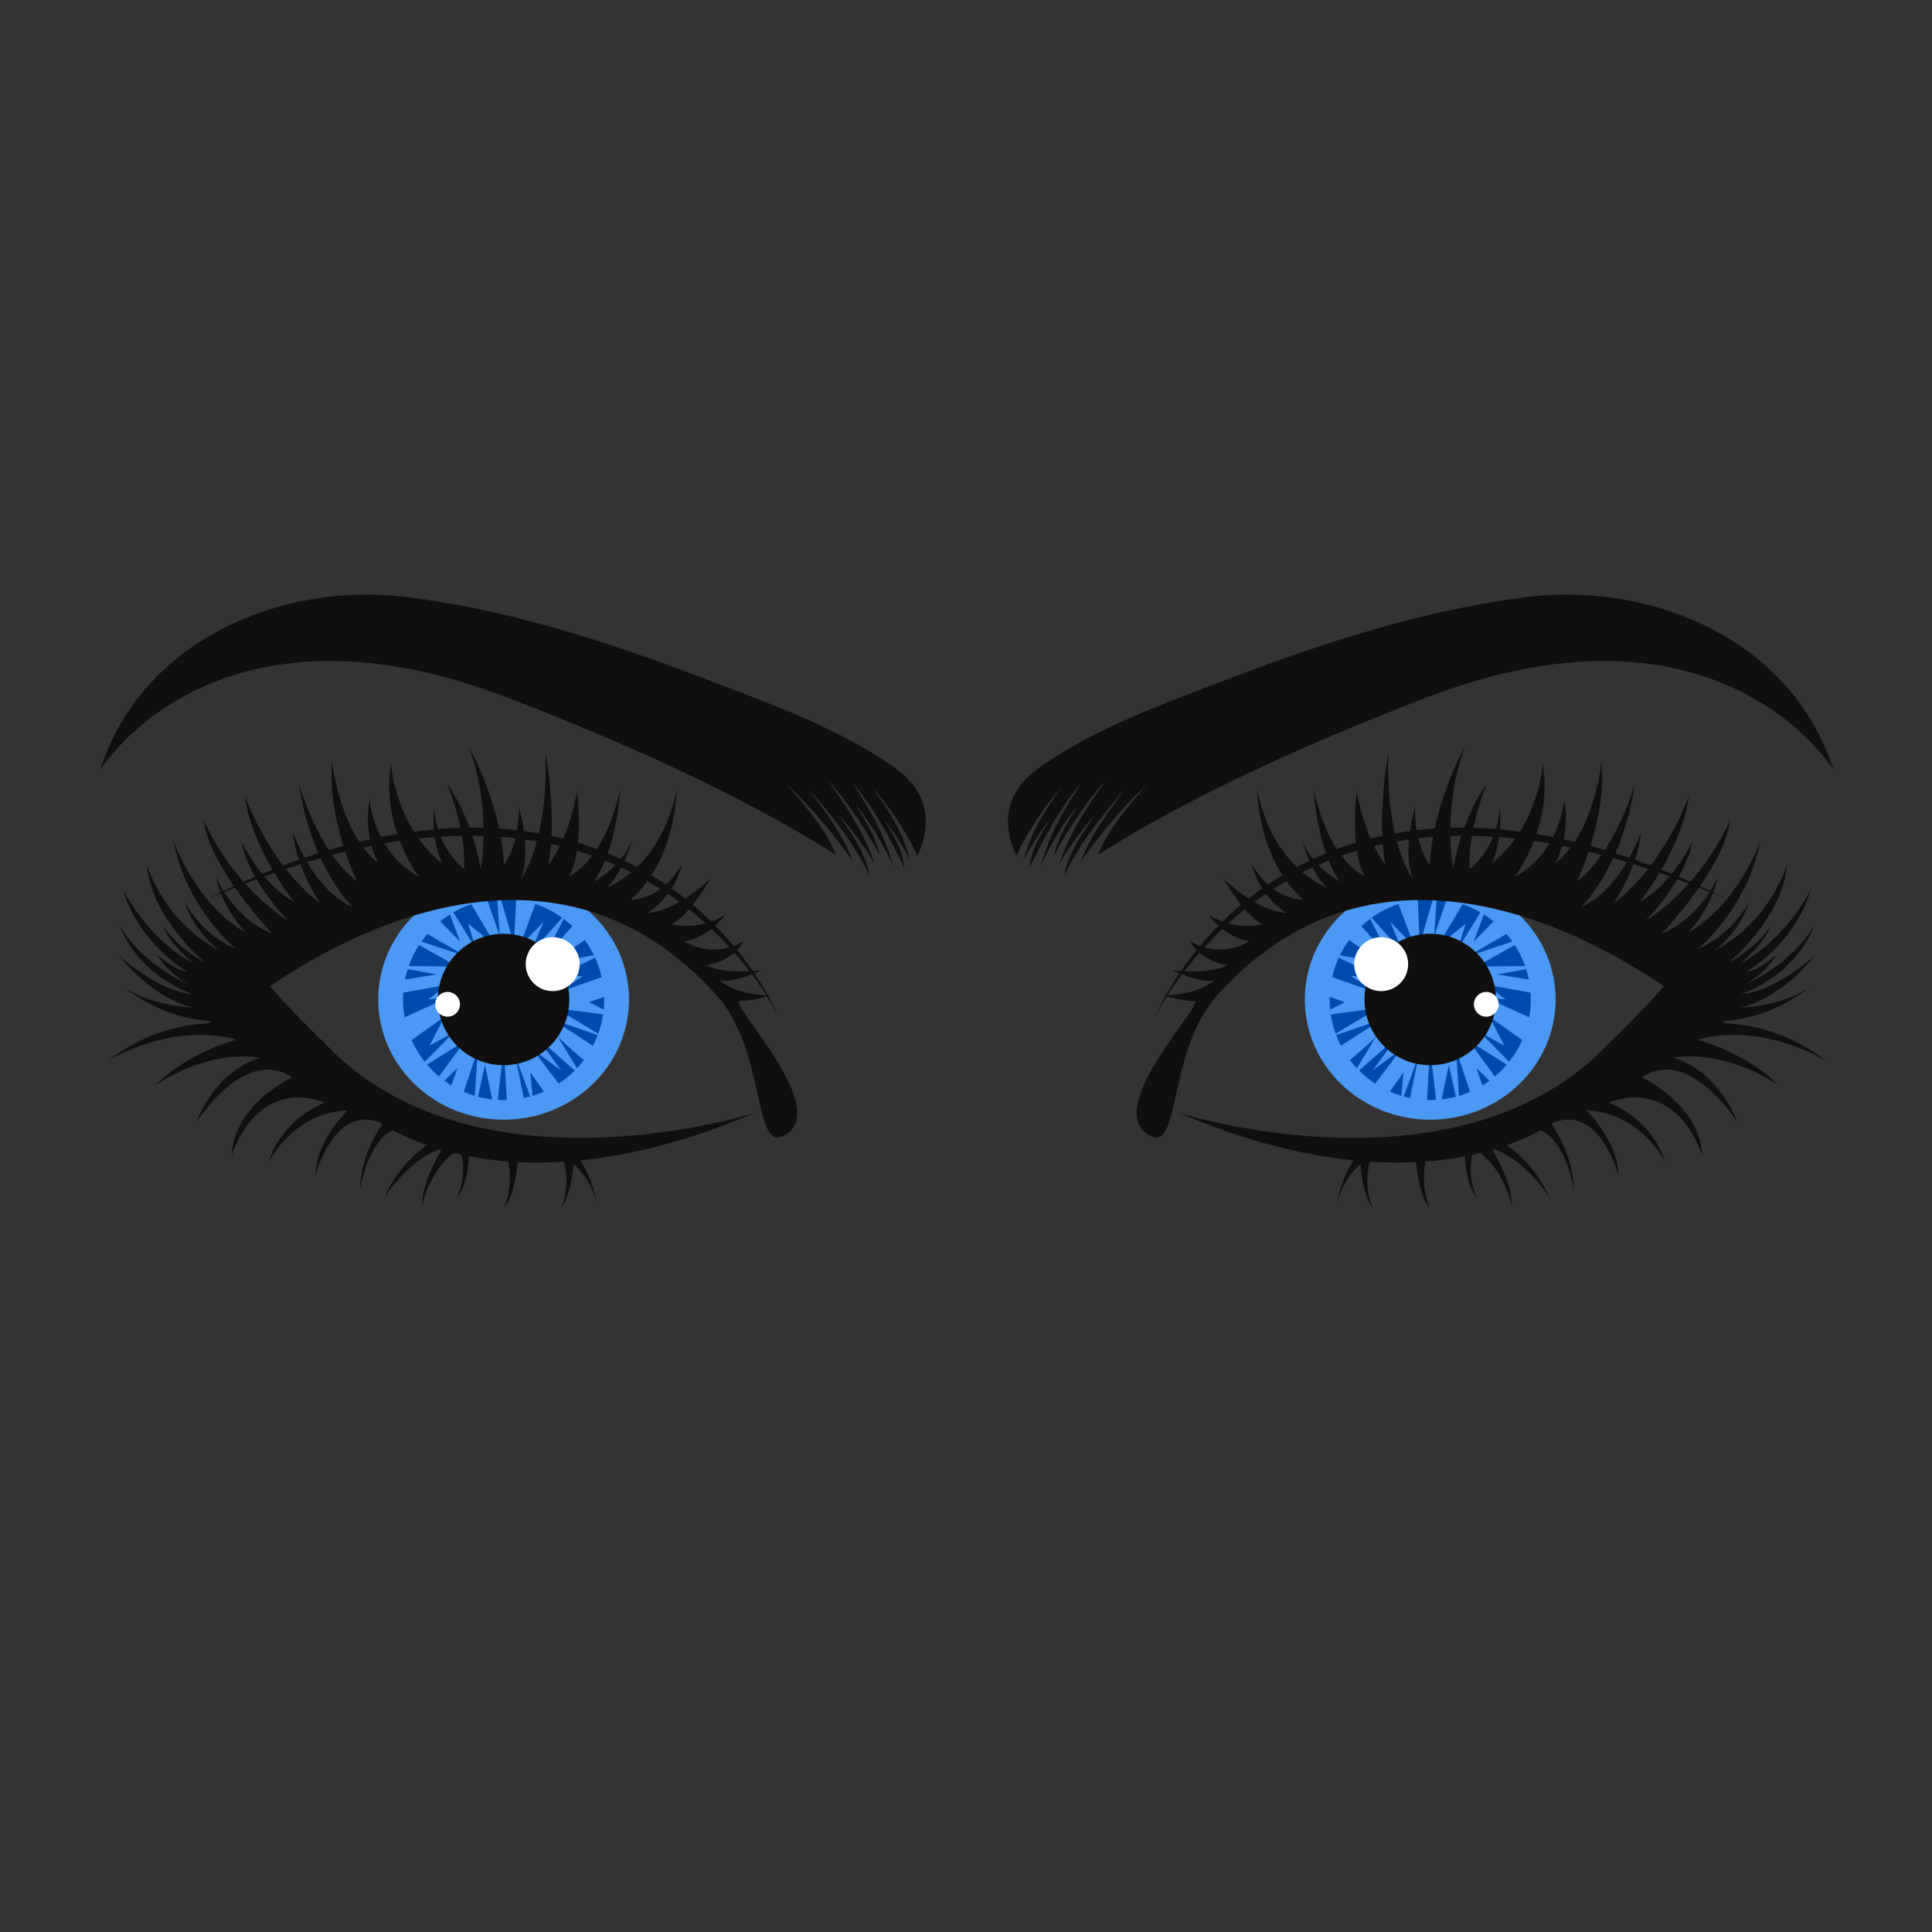<svg xmlns="http://www.w3.org/2000/svg" xmlns:xlink="http://www.w3.org/1999/xlink" width="500" zoomAndPan="magnify" viewBox="0 0 375 375" height="500" preserveAspectRatio="xMidYMid meet" version="1.0"><rect x="0" y="0" width="375" height="375" fill="#333333" stroke="none"/><defs><clipPath id="06c1ea3a20"><path d="M 19.426 115 L 179.926 115 L 179.926 170 L 19.426 170 Z M 19.426 115 " clip-rule="nonzero"/></clipPath><clipPath id="4d76084bc7"><path d="M 21 190 L 147 190 L 147 234.52 L 21 234.52 Z M 21 190 " clip-rule="nonzero"/></clipPath><clipPath id="03dcfb544f"><path d="M 195.621 115 L 355.934 115 L 355.934 170 L 195.621 170 Z M 195.621 115 " clip-rule="nonzero"/></clipPath><clipPath id="5a64b3771a"><path d="M 228 190 L 355 190 L 355 234.52 L 228 234.52 Z M 228 190 " clip-rule="nonzero"/></clipPath></defs><path fill="#4b99f5" d="M 122.094 194 C 122.094 206.887 111.195 217.332 97.754 217.332 C 84.309 217.332 73.414 206.887 73.414 194 C 73.414 181.113 84.309 170.664 97.754 170.664 C 111.195 170.664 122.094 181.113 122.094 194 " fill-opacity="1" fill-rule="nonzero"/><path fill="#004aad" d="M 79.137 188.109 C 78.926 188.77 78.754 189.441 78.617 190.125 L 84.758 189.133 Z M 82.891 206.645 C 83.594 207.473 84.363 208.238 85.195 208.941 C 87.605 205.645 90.195 202.137 90.27 202.035 C 90.168 202.098 86.012 204.652 82.891 206.645 Z M 83.117 194 L 86.871 191.125 L 78.273 192.672 C 78.246 193.109 78.227 193.551 78.227 194 C 78.227 195.18 78.332 196.336 78.535 197.457 L 87.34 193.473 Z M 83.352 202.969 L 86.285 197.34 L 79.887 201.871 C 80.559 203.391 81.418 204.809 82.441 206.094 C 84.875 203.645 87.945 200.488 88.043 200.391 Z M 81.344 183.426 C 80.523 184.699 79.844 186.07 79.332 187.523 L 88.781 187.609 Z M 86.258 209.77 C 86.695 210.09 87.145 210.395 87.609 210.676 L 88.781 207.309 C 88.781 207.309 87.652 208.414 86.258 209.77 Z M 87.32 177.5 C 86.672 177.91 86.051 178.359 85.457 178.84 L 89.332 182.801 Z M 82.957 181.27 C 82.551 181.746 82.164 182.238 81.801 182.75 L 90.387 185.613 Z M 90.02 211.926 C 90.715 212.227 91.43 212.488 92.16 212.707 C 92.391 208.836 92.734 203.789 92.734 203.789 Z M 94.141 206.719 C 94.141 206.719 93.398 209.945 92.781 212.883 C 93.676 213.117 94.598 213.293 95.539 213.398 Z M 96.367 183.738 L 91.473 175.512 C 90.258 175.922 89.094 176.453 88 177.086 L 92.383 184.207 L 90.859 179.281 Z M 96.492 174.516 C 95.852 174.555 95.219 174.625 94.598 174.73 L 97.016 181.746 Z M 97.754 204.961 C 97.578 204.727 97.012 209.898 96.625 213.488 C 96.996 213.512 97.375 213.523 97.754 213.523 C 97.957 213.523 98.16 213.52 98.363 213.512 C 98.207 210.336 97.93 205.207 97.754 204.961 Z M 97.754 174.473 C 97.57 174.473 97.391 174.477 97.211 174.484 L 99.77 183.27 L 100.172 174.625 C 99.379 174.527 98.57 174.473 97.754 174.473 Z M 100.004 204.953 L 101.672 213.129 C 102.094 213.039 102.508 212.941 102.918 212.828 Z M 102.938 208.129 L 103.359 212.703 C 104.117 212.473 104.855 212.203 105.574 211.887 Z M 109.121 178.137 C 107.543 177 105.793 176.098 103.914 175.469 L 100.824 183.738 L 105.516 178.93 L 102.938 185.027 Z M 109.422 178.355 L 105.398 186.203 L 111.102 179.762 C 110.566 179.262 110.008 178.793 109.422 178.355 Z M 104.227 201.328 L 108.918 207.777 L 103.402 203.672 L 108.43 210.336 C 109.559 209.598 110.609 208.738 111.562 207.785 Z M 108.332 201.332 L 111.98 207.352 C 112.465 206.844 112.914 206.305 113.336 205.746 C 111.652 204.426 108.457 201.453 108.332 201.332 Z M 113.5 182.469 C 111.148 184.215 106.102 187.141 106.102 187.141 L 115.281 185.402 C 114.773 184.371 114.176 183.387 113.5 182.469 Z M 107.273 197.926 L 115.09 202.973 C 115.438 202.301 115.75 201.609 116.016 200.898 Z M 116.789 189.656 C 116.492 188.34 116.055 187.074 115.508 185.875 L 107.977 189.484 L 113.137 189.484 L 107.977 192.766 Z M 107.863 195.699 L 116.113 200.633 C 116.551 199.434 116.871 198.18 117.062 196.883 Z M 117.27 193.48 L 114.309 194.527 L 117.18 195.961 C 117.242 195.316 117.277 194.66 117.277 194 C 117.277 193.824 117.273 193.652 117.27 193.48 " fill-opacity="1" fill-rule="nonzero"/><path fill="#100f0d" d="M 152.324 220.355 C 146.008 223.98 148.961 204.098 138.992 193.07 C 99.121 148.969 43.539 198.105 43.539 198.105 C 43.539 198.105 34.18 199.414 24.109 191.66 C 24.109 191.66 29.047 195.211 37.602 195.586 C 37.602 195.586 30.051 194.277 23.102 185.418 C 23.102 185.418 30.551 192.469 37.5 192.969 C 37.5 192.969 27.23 189.914 23.102 179.445 C 23.102 179.445 26.625 186.492 36.762 191.191 C 36.762 191.191 33.137 189.379 30.383 185.215 C 30.383 185.215 34.145 188.508 36.293 188.574 C 36.293 188.574 26.961 183.203 23.875 172.664 C 23.875 172.664 28.504 182.195 37.77 187.164 C 37.77 187.164 32.867 183.27 31.66 179.711 C 31.66 179.711 34.008 183.672 39.781 186.828 C 39.781 186.828 29.312 178.168 28.504 167.898 C 28.504 167.898 31.793 178.973 42.668 184.547 C 42.668 184.547 37.703 181.055 35.82 175.016 C 35.82 175.016 39.043 181.391 45.824 184.211 C 45.824 184.211 36.156 176.355 33.672 163.199 C 33.672 163.199 37.77 175.281 47.637 180.988 C 47.637 180.988 42.938 175.953 41.93 170.18 C 41.93 170.18 44.949 177.969 52.871 181.258 C 52.871 181.258 40.723 168.637 39.516 159.105 C 39.516 159.105 44.281 171.055 55.961 178.773 C 55.961 178.773 48.039 170.652 46.898 163.336 C 46.898 163.336 50.59 171.457 57.035 175.016 C 57.035 175.016 48.777 164.609 47.57 154.539 C 47.57 154.539 52.199 167.898 62.203 175.348 C 62.203 175.348 57.504 168.77 56.832 161.453 C 56.832 161.453 60.457 172.531 68.512 176.086 C 68.512 176.086 60.457 168.57 58.039 152.191 C 58.039 152.191 61.73 165.438 69.316 171.098 C 69.316 171.098 63.477 159.375 64.484 147.762 C 64.484 147.762 65.828 161.59 73.48 167.562 C 73.48 167.562 70.457 162.598 71.734 155.145 C 71.734 155.145 72.473 165.414 81.332 170.18 C 81.332 170.18 73.883 160.516 75.895 148.297 C 75.895 148.297 76.691 160.383 85.832 167.629 C 85.832 167.629 83.516 162.965 84.32 156.621 C 84.32 156.621 84.02 163.367 90.059 168.703 C 90.059 168.703 90.855 162.766 86.832 152.191 C 86.832 152.191 91.57 158.535 93.281 168.602 C 93.281 168.602 95.598 157.832 91.066 145.043 C 91.066 145.043 97.309 156.117 97.812 167.898 C 97.812 167.898 100.73 164.477 100.73 156.723 C 100.73 156.723 103.148 164.477 101.234 170.418 C 101.234 170.418 106.473 163.57 105.867 146.051 C 105.867 146.051 108.184 158.234 106.473 167.797 C 106.473 167.797 110.195 163.57 112.008 153.602 C 112.008 153.602 113.441 164.727 110.5 170.012 C 110.5 170.012 117.145 167.598 120.367 153.297 C 120.367 153.297 119.863 164.23 115.332 171.098 C 115.332 171.098 120.566 168.301 122.781 162.965 C 122.781 162.965 120.566 170.215 117.648 172.328 C 117.648 172.328 128.121 168.805 131.34 153.398 C 131.34 153.398 131.242 166.891 122.379 174.645 C 122.379 174.645 128.422 174.848 132.348 167.695 C 132.348 167.695 131.34 173.539 125.703 177.164 C 125.703 177.164 130.637 177.363 137.887 170.516 C 137.887 170.516 133.859 177.766 130.336 179.379 C 130.336 179.379 135.367 180.887 140.805 177.562 C 140.805 177.562 137.641 181.965 132.852 182.699 C 132.852 182.699 138.086 186.324 144.328 182.699 C 144.328 182.699 142.719 186.426 137.082 187.332 C 137.082 187.332 139.801 189.145 147.754 188.34 C 147.754 188.34 142.316 190.957 139.598 190.25 C 139.598 190.25 142.922 193.273 149.668 193.172 C 149.668 193.172 146.344 194.277 143.625 194.277 C 140.906 194.277 161.625 215.02 152.324 220.355 " fill-opacity="1" fill-rule="nonzero"/><path fill="#100f0d" d="M 151.078 197.27 C 151.078 197.27 150.867 196.82 150.418 196.008 C 149.977 195.191 149.281 194.023 148.348 192.566 C 147.41 191.117 146.207 189.395 144.711 187.512 C 143.211 185.637 141.426 183.594 139.34 181.508 C 138.297 180.465 137.176 179.41 135.973 178.375 C 135.379 177.848 134.754 177.34 134.125 176.812 C 133.48 176.309 132.836 175.781 132.156 175.285 C 129.465 173.254 126.445 171.359 123.195 169.652 C 121.566 168.805 119.871 168.031 118.129 167.301 C 117.688 167.129 117.25 166.957 116.805 166.781 C 116.363 166.609 115.922 166.438 115.469 166.285 C 115.02 166.125 114.566 165.965 114.117 165.805 C 113.66 165.66 113.203 165.512 112.742 165.367 C 109.074 164.195 105.227 163.391 101.348 162.875 C 97.469 162.34 93.539 162.145 89.68 162.223 C 85.82 162.305 82.02 162.605 78.367 163.117 C 74.715 163.621 71.215 164.324 67.918 165.094 C 64.617 165.859 61.539 166.754 58.707 167.609 C 55.883 168.508 53.309 169.375 51.043 170.199 C 49.918 170.621 48.859 171.016 47.883 171.383 C 46.914 171.77 46.027 172.125 45.223 172.449 C 43.613 173.082 42.367 173.637 41.508 173.988 C 40.652 174.344 40.195 174.535 40.195 174.535 C 40.195 174.535 40.637 174.316 41.473 173.906 C 41.887 173.703 42.402 173.449 43.004 173.148 C 43.309 173 43.633 172.84 43.977 172.672 C 44.332 172.512 44.703 172.34 45.098 172.16 C 45.887 171.801 46.762 171.402 47.715 170.969 C 48.676 170.559 49.715 170.113 50.828 169.641 C 51.938 169.16 53.145 168.711 54.402 168.203 C 55.031 167.941 55.688 167.711 56.359 167.473 C 57.027 167.23 57.715 166.984 58.418 166.73 C 61.238 165.773 64.312 164.766 67.629 163.926 C 70.938 163.07 74.465 162.266 78.164 161.715 C 81.859 161.156 85.715 160.75 89.648 160.668 C 93.578 160.57 97.59 160.75 101.559 161.281 C 105.523 161.824 109.457 162.668 113.211 163.883 C 115.098 164.461 116.922 165.184 118.707 165.922 C 120.477 166.691 122.203 167.512 123.855 168.402 C 127.164 170.18 130.191 172.203 132.887 174.336 C 135.594 176.449 137.957 178.688 140 180.867 C 142.055 183.043 143.762 185.191 145.188 187.152 C 146.605 189.117 147.738 190.902 148.613 192.402 C 149.492 193.902 150.098 195.129 150.496 195.969 C 150.895 196.805 151.078 197.27 151.078 197.27 " fill-opacity="1" fill-rule="nonzero"/><path fill="#100f0d" d="M 110.508 194 C 110.508 201.043 104.797 206.754 97.754 206.754 C 90.707 206.754 84.996 201.043 84.996 194 C 84.996 186.953 90.707 181.242 97.754 181.242 C 104.797 181.242 110.508 186.953 110.508 194 " fill-opacity="1" fill-rule="nonzero"/><path fill="#ffffff" d="M 112.512 187.141 C 112.512 190.031 110.164 192.375 107.273 192.375 C 104.383 192.375 102.039 190.031 102.039 187.141 C 102.039 184.246 104.383 181.902 107.273 181.902 C 110.164 181.902 112.512 184.246 112.512 187.141 " fill-opacity="1" fill-rule="nonzero"/><path fill="#ffffff" d="M 89.277 194.938 C 89.277 196.262 88.199 197.34 86.871 197.34 C 85.543 197.34 84.469 196.262 84.469 194.938 C 84.469 193.609 85.543 192.531 86.871 192.531 C 88.199 192.531 89.277 193.609 89.277 194.938 " fill-opacity="1" fill-rule="nonzero"/><g clip-path="url(#06c1ea3a20)"><path fill="#100f0d" d="M 179.707 159.695 C 179.688 160.621 179.562 161.539 179.363 162.434 C 179.25 162.926 179.113 163.414 178.957 163.887 C 178.879 164.141 178.789 164.395 178.695 164.641 C 178.602 164.898 178.5 165.152 178.395 165.402 C 178.289 165.645 178.188 165.883 178.078 166.117 C 176.816 163.355 174.09 158.246 169.188 152.625 C 170.02 153.734 175.539 161.223 176.586 166.879 C 176.586 166.879 174.656 162.633 171.414 158.969 C 171.848 159.574 175.391 164.602 175.516 168.5 C 175.516 168.5 170.719 157.668 165.211 151.711 C 165.402 151.969 171.367 160.191 173.273 167.883 C 173.086 167.469 170.09 160.766 166.051 156.285 C 166.289 156.629 170.121 162.211 170.742 165.984 C 170.742 165.984 166.367 157.547 160.539 151.273 C 160.539 151.273 167.547 160.426 169.719 167.613 C 169.543 167.305 166.707 162.305 162.559 157.945 C 162.734 158.176 168.434 165.551 168.688 169.836 C 168.688 169.836 166.023 163.156 156.66 152.844 C 157.082 153.367 163.863 161.828 165.465 167.117 C 165.289 166.855 159.629 158.496 152.469 152.051 C 153.012 152.633 160.34 160.484 162.25 165.941 C 162.207 165.91 162.16 165.883 162.117 165.852 C 161.395 165.391 160.629 164.91 159.824 164.41 C 158.988 163.895 158.102 163.355 157.168 162.801 C 157.168 162.801 157.168 162.801 157.164 162.793 C 156.477 162.383 155.766 161.965 155.023 161.535 C 143.496 154.836 125.484 145.773 98.578 135.426 C 41.309 113.395 19.453 149.473 19.453 149.473 C 27.789 123.398 55.766 113.012 78.758 115.852 C 98.359 118.277 117.613 124.426 136.137 131.496 C 148.605 136.254 162.363 141.062 173.523 148.91 C 177.895 151.988 179.531 155.492 179.695 158.875 C 179.707 159.148 179.711 159.422 179.707 159.695 " fill-opacity="1" fill-rule="nonzero"/></g><g clip-path="url(#4d76084bc7)"><path fill="#100f0d" d="M 112.648 225.219 C 115.523 229.832 115.688 233.328 115.688 233.328 C 114.801 228.781 111.305 225.961 111.305 225.961 C 110.82 232.16 109.074 234.324 108.969 234.453 C 110.559 230.266 109.859 226.902 109.418 225.484 C 106.238 225.688 103.273 225.695 100.516 225.559 C 99.57 233.473 97.98 234.18 97.875 234.219 C 99.387 230.84 98.984 227.172 98.66 225.445 C 95.867 225.234 93.316 224.883 91.004 224.434 C 90.762 230.418 88.828 232.312 88.707 232.426 C 90.34 228.832 89.949 225.715 89.555 224.137 C 89.043 224.031 88.543 223.914 88.059 223.797 C 83.18 227.449 81.918 234.117 81.918 234.117 C 81.801 229.965 84.93 224.441 85.691 223.164 C 85.57 223.129 85.453 223.098 85.336 223.062 C 79.453 225.078 74.941 231.906 74.664 232.332 C 77.094 226.91 80.688 223.785 82.883 222.27 C 79.926 221.234 77.723 220.152 76.281 219.355 C 71.289 221.648 69.902 230.828 69.902 230.828 C 69.941 223.973 74.254 218.098 74.254 218.098 C 64.945 213.867 61.246 228.078 61.246 228.078 C 61.215 221.617 67.422 215.531 67.422 215.531 C 56.988 215.977 52.355 225.141 52.078 225.707 C 54.867 216.824 63.125 213.996 63.125 213.996 C 49.395 209.102 44.961 224.277 44.961 224.277 C 45.441 214.258 56.684 209.133 56.684 209.133 C 47.668 202.93 38.344 217.473 38.102 217.844 C 42.434 207.094 50.578 205.289 50.578 205.289 C 39.98 203.746 30.684 210.285 30.172 210.652 C 36.297 204.344 45.926 201.785 45.926 201.785 C 33.543 198.359 21.598 205.5 21.004 205.863 C 30.883 198.195 40.535 198.832 40.672 198.551 C 43.84 191.84 51.766 190.672 51.766 190.672 C 55.695 195.449 62.875 202.34 62.875 202.34 C 91.512 232.832 144.473 216.645 146.508 216.008 C 146.52 216.004 146.531 216 146.543 215.996 C 133.508 221.574 122.195 224.262 112.648 225.219 " fill-opacity="1" fill-rule="nonzero"/></g><path fill="#4b99f5" d="M 253.266 194 C 253.266 206.887 264.164 217.332 277.605 217.332 C 291.047 217.332 301.945 206.887 301.945 194 C 301.945 181.113 291.047 170.664 277.605 170.664 C 264.164 170.664 253.266 181.113 253.266 194 " fill-opacity="1" fill-rule="nonzero"/><path fill="#004aad" d="M 296.219 188.109 C 296.43 188.77 296.605 189.441 296.742 190.125 L 290.598 189.133 Z M 292.469 206.645 C 291.766 207.473 290.992 208.238 290.16 208.941 C 287.754 205.645 285.164 202.137 285.086 202.035 C 285.191 202.098 289.348 204.652 292.469 206.645 Z M 292.238 194 L 288.488 191.125 L 297.082 192.672 C 297.113 193.109 297.129 193.551 297.129 194 C 297.129 195.18 297.023 196.336 296.82 197.457 L 288.02 193.473 Z M 292.004 202.969 L 289.074 197.34 L 295.469 201.871 C 294.797 203.391 293.938 204.809 292.918 206.094 C 290.48 203.645 287.414 200.488 287.316 200.391 Z M 294.016 183.426 C 294.836 184.699 295.512 186.07 296.023 187.523 L 286.574 187.609 Z M 289.102 209.77 C 288.66 210.09 288.211 210.395 287.746 210.676 L 286.574 207.309 C 286.574 207.309 287.703 208.414 289.102 209.77 Z M 288.039 177.5 C 288.684 177.91 289.305 178.359 289.898 178.84 L 286.023 182.801 Z M 292.398 181.27 C 292.809 181.746 293.195 182.238 293.555 182.75 L 284.969 185.613 Z M 285.336 211.926 C 284.645 212.227 283.93 212.488 283.195 212.707 C 282.969 208.836 282.625 203.789 282.625 203.789 Z M 281.215 206.719 C 281.215 206.719 281.961 209.945 282.578 212.883 C 281.68 213.117 280.762 213.293 279.82 213.398 Z M 278.988 183.738 L 283.883 175.512 C 285.102 175.922 286.262 176.453 287.355 177.086 L 282.977 184.207 L 284.5 179.281 Z M 278.867 174.516 C 279.508 174.555 280.137 174.625 280.758 174.73 L 278.344 181.746 Z M 277.605 204.961 C 277.777 204.727 278.344 209.898 278.734 213.488 C 278.359 213.512 277.984 213.523 277.605 213.523 C 277.402 213.523 277.195 213.52 276.996 213.512 C 277.148 210.336 277.426 205.207 277.605 204.961 Z M 277.605 174.473 C 277.785 174.473 277.969 174.477 278.148 174.484 L 275.586 183.27 L 275.188 174.625 C 275.98 174.527 276.785 174.473 277.605 174.473 Z M 275.352 204.953 L 273.684 213.129 C 273.262 213.039 272.848 212.941 272.438 212.828 Z M 272.422 208.129 L 272 212.703 C 271.238 212.473 270.5 212.203 269.781 211.887 Z M 266.238 178.137 C 267.816 177 269.566 176.098 271.445 175.469 L 274.531 183.738 L 269.844 178.93 L 272.422 185.027 Z M 265.938 178.355 L 269.957 186.203 L 264.258 179.762 C 264.793 179.262 265.352 178.793 265.938 178.355 Z M 271.133 201.328 L 266.441 207.777 L 271.953 203.672 L 266.93 210.336 C 265.797 209.598 264.746 208.738 263.793 207.785 Z M 267.023 201.332 L 263.375 207.352 C 262.895 206.844 262.441 206.305 262.02 205.746 C 263.707 204.426 266.898 201.453 267.023 201.332 Z M 261.859 182.469 C 264.207 184.215 269.254 187.141 269.254 187.141 L 260.078 185.402 C 260.582 184.371 261.184 183.387 261.859 182.469 Z M 268.082 197.926 L 260.27 202.973 C 259.918 202.301 259.609 201.609 259.34 200.898 Z M 258.566 189.656 C 258.867 188.34 259.301 187.074 259.852 185.875 L 267.379 189.484 L 262.219 189.484 L 267.379 192.766 Z M 267.496 195.699 L 259.242 200.633 C 258.805 199.434 258.484 198.18 258.293 196.883 Z M 258.086 193.48 L 261.047 194.527 L 258.176 195.961 C 258.113 195.316 258.082 194.66 258.082 194 C 258.082 193.824 258.082 193.652 258.086 193.48 " fill-opacity="1" fill-rule="nonzero"/><path fill="#100f0d" d="M 223.035 220.355 C 229.348 223.98 226.395 204.098 236.363 193.07 C 276.234 148.969 331.816 198.105 331.816 198.105 C 331.816 198.105 341.18 199.414 351.25 191.66 C 351.25 191.66 346.309 195.211 337.758 195.586 C 337.758 195.586 345.309 194.277 352.258 185.418 C 352.258 185.418 344.805 192.469 337.855 192.969 C 337.855 192.969 348.129 189.914 352.258 179.445 C 352.258 179.445 348.73 186.492 338.594 191.191 C 338.594 191.191 342.219 189.379 344.973 185.215 C 344.973 185.215 341.215 188.508 339.066 188.574 C 339.066 188.574 348.395 183.203 351.484 172.664 C 351.484 172.664 346.852 182.195 337.59 187.164 C 337.59 187.164 342.488 183.27 343.695 179.711 C 343.695 179.711 341.348 183.672 335.574 186.828 C 335.574 186.828 346.047 178.168 346.852 167.898 C 346.852 167.898 343.562 178.973 332.688 184.547 C 332.688 184.547 337.656 181.055 339.535 175.016 C 339.535 175.016 336.312 181.391 329.535 184.211 C 329.535 184.211 339.199 176.355 341.684 163.199 C 341.684 163.199 337.59 175.281 327.723 180.988 C 327.723 180.988 332.418 175.953 333.426 170.18 C 333.426 170.18 330.406 177.969 322.484 181.258 C 322.484 181.258 334.637 168.637 335.844 159.105 C 335.844 159.105 331.078 171.055 319.398 178.773 C 319.398 178.773 327.32 170.652 328.461 163.336 C 328.461 163.336 324.766 171.457 318.324 175.016 C 318.324 175.016 326.582 164.609 327.789 154.539 C 327.789 154.539 323.156 167.898 313.156 175.348 C 313.156 175.348 317.855 168.77 318.523 161.453 C 318.523 161.453 314.898 172.531 306.844 176.086 C 306.844 176.086 314.898 168.57 317.316 152.191 C 317.316 152.191 313.625 165.438 306.039 171.098 C 306.039 171.098 311.879 159.375 310.871 147.762 C 310.871 147.762 309.531 161.59 301.879 167.562 C 301.879 167.562 304.898 162.598 303.625 155.145 C 303.625 155.145 302.887 165.414 294.023 170.18 C 294.023 170.18 301.477 160.516 299.461 148.297 C 299.461 148.297 298.668 160.383 289.527 167.629 C 289.527 167.629 291.844 162.965 291.039 156.621 C 291.039 156.621 291.34 163.367 285.297 168.703 C 285.297 168.703 284.504 162.766 288.523 152.191 C 288.523 152.191 283.789 158.535 282.078 168.602 C 282.078 168.602 279.762 157.832 284.289 145.043 C 284.289 145.043 278.047 156.117 277.543 167.898 C 277.543 167.898 274.625 164.477 274.625 156.723 C 274.625 156.723 272.207 164.477 274.121 170.418 C 274.121 170.418 268.887 163.57 269.488 146.051 C 269.488 146.051 267.176 158.234 268.887 167.797 C 268.887 167.797 265.16 163.57 263.348 153.602 C 263.348 153.602 261.914 164.727 264.859 170.012 C 264.859 170.012 258.211 167.598 254.992 153.297 C 254.992 153.297 255.496 164.23 260.023 171.098 C 260.023 171.098 254.789 168.301 252.574 162.965 C 252.574 162.965 254.789 170.215 257.711 172.328 C 257.711 172.328 247.238 168.805 244.016 153.398 C 244.016 153.398 244.117 166.891 252.977 174.645 C 252.977 174.645 246.934 174.848 243.008 167.695 C 243.008 167.695 244.016 173.539 249.652 177.164 C 249.652 177.164 244.719 177.363 237.473 170.516 C 237.473 170.516 241.5 177.766 245.023 179.379 C 245.023 179.379 239.988 180.887 234.551 177.562 C 234.551 177.562 237.715 181.965 242.504 182.699 C 242.504 182.699 237.27 186.324 231.027 182.699 C 231.027 182.699 232.637 186.426 238.277 187.332 C 238.277 187.332 235.559 189.145 227.605 188.34 C 227.605 188.34 233.039 190.957 235.758 190.25 C 235.758 190.25 232.438 193.273 225.691 193.172 C 225.691 193.172 229.012 194.277 231.73 194.277 C 234.449 194.277 213.734 215.02 223.035 220.355 " fill-opacity="1" fill-rule="nonzero"/><path fill="#100f0d" d="M 224.281 197.27 C 224.281 197.27 224.492 196.82 224.938 196.008 C 225.379 195.191 226.078 194.023 227.008 192.566 C 227.949 191.117 229.152 189.395 230.648 187.512 C 232.145 185.637 233.934 183.594 236.02 181.508 C 237.062 180.465 238.18 179.41 239.383 178.375 C 239.977 177.848 240.605 177.34 241.234 176.812 C 241.879 176.309 242.52 175.781 243.203 175.285 C 245.895 173.254 248.91 171.359 252.16 169.652 C 253.789 168.805 255.488 168.031 257.23 167.301 C 257.668 167.129 258.109 166.957 258.551 166.781 C 258.992 166.609 259.438 166.438 259.891 166.285 C 260.34 166.125 260.789 165.965 261.242 165.805 C 261.699 165.66 262.156 165.512 262.613 165.367 C 266.285 164.195 270.129 163.391 274.012 162.875 C 277.891 162.34 281.816 162.145 285.676 162.223 C 289.539 162.305 293.336 162.605 296.988 163.117 C 300.641 163.621 304.145 164.324 307.438 165.094 C 310.738 165.859 313.82 166.754 316.652 167.609 C 319.473 168.508 322.047 169.375 324.312 170.199 C 325.441 170.621 326.496 171.016 327.473 171.383 C 328.441 171.77 329.332 172.125 330.137 172.449 C 331.746 173.082 332.992 173.637 333.852 173.988 C 334.707 174.344 335.164 174.535 335.164 174.535 C 335.164 174.535 334.719 174.316 333.887 173.906 C 333.469 173.703 332.957 173.449 332.352 173.148 C 332.051 173 331.723 172.84 331.379 172.672 C 331.027 172.512 330.652 172.34 330.258 172.16 C 329.469 171.801 328.594 171.402 327.645 170.969 C 326.68 170.559 325.641 170.113 324.531 169.641 C 323.418 169.16 322.215 168.711 320.953 168.203 C 320.328 167.941 319.672 167.711 319 167.473 C 318.328 167.23 317.641 166.984 316.941 166.73 C 314.121 165.773 311.047 164.766 307.73 163.926 C 304.418 163.07 300.895 162.266 297.195 161.715 C 293.5 161.156 289.645 160.75 285.711 160.668 C 281.777 160.57 277.77 160.75 273.797 161.281 C 269.832 161.824 265.898 162.668 262.145 163.883 C 260.258 164.461 258.438 165.184 256.652 165.922 C 254.879 166.691 253.152 167.512 251.5 168.402 C 248.191 170.18 245.168 172.203 242.473 174.336 C 239.762 176.449 237.402 178.688 235.355 180.867 C 233.301 183.043 231.594 185.191 230.172 187.152 C 228.75 189.117 227.621 190.902 226.742 192.402 C 225.863 193.902 225.258 195.129 224.859 195.969 C 224.461 196.805 224.281 197.27 224.281 197.27 " fill-opacity="1" fill-rule="nonzero"/><path fill="#100f0d" d="M 264.848 194 C 264.848 201.043 270.559 206.754 277.605 206.754 C 284.648 206.754 290.359 201.043 290.359 194 C 290.359 186.953 284.648 181.242 277.605 181.242 C 270.559 181.242 264.848 186.953 264.848 194 " fill-opacity="1" fill-rule="nonzero"/><path fill="#ffffff" d="M 262.848 187.141 C 262.848 190.031 265.191 192.375 268.082 192.375 C 270.977 192.375 273.32 190.031 273.32 187.141 C 273.32 184.246 270.977 181.902 268.082 181.902 C 265.191 181.902 262.848 184.246 262.848 187.141 " fill-opacity="1" fill-rule="nonzero"/><path fill="#ffffff" d="M 286.082 194.938 C 286.082 196.262 287.156 197.34 288.484 197.34 C 289.812 197.34 290.891 196.262 290.891 194.938 C 290.891 193.609 289.812 192.531 288.484 192.531 C 287.156 192.531 286.082 193.609 286.082 194.938 " fill-opacity="1" fill-rule="nonzero"/><g clip-path="url(#03dcfb544f)"><path fill="#100f0d" d="M 195.648 159.695 C 195.668 160.621 195.793 161.539 195.996 162.434 C 196.109 162.926 196.242 163.414 196.398 163.887 C 196.48 164.141 196.57 164.395 196.664 164.641 C 196.754 164.898 196.859 165.152 196.961 165.402 C 197.066 165.645 197.172 165.883 197.281 166.117 C 198.539 163.355 201.266 158.246 206.172 152.625 C 205.336 153.734 199.82 161.223 198.773 166.879 C 198.773 166.879 200.699 162.633 203.945 158.969 C 203.508 159.574 199.965 164.602 199.844 168.5 C 199.844 168.5 204.637 157.668 210.145 151.711 C 209.957 151.969 203.992 160.191 202.086 167.883 C 202.273 167.469 205.27 160.766 209.309 156.285 C 209.066 156.629 205.234 162.211 204.613 165.984 C 204.613 165.984 208.988 157.547 214.82 151.273 C 214.82 151.273 207.812 160.426 205.641 167.613 C 205.812 167.305 208.648 162.305 212.801 157.945 C 212.625 158.176 206.922 165.551 206.668 169.836 C 206.668 169.836 209.332 163.156 218.695 152.844 C 218.277 153.367 211.496 161.828 209.895 167.117 C 210.07 166.855 215.73 158.496 222.891 152.051 C 222.344 152.633 215.016 160.484 213.105 165.941 C 213.148 165.91 213.195 165.883 213.242 165.852 C 213.965 165.391 214.727 164.91 215.535 164.41 C 216.371 163.895 217.254 163.355 218.188 162.801 C 218.188 162.801 218.188 162.801 218.191 162.793 C 218.879 162.383 219.59 161.965 220.332 161.535 C 231.863 154.836 249.875 145.773 276.781 135.426 C 334.047 113.395 355.902 149.473 355.902 149.473 C 347.566 123.398 319.59 113.012 296.598 115.852 C 276.996 118.277 257.742 124.426 239.219 131.496 C 226.75 136.254 212.992 141.062 201.836 148.91 C 197.465 151.988 195.824 155.492 195.664 158.875 C 195.648 159.148 195.648 159.422 195.648 159.695 " fill-opacity="1" fill-rule="nonzero"/></g><g clip-path="url(#5a64b3771a)"><path fill="#100f0d" d="M 262.711 225.219 C 259.836 229.832 259.668 233.328 259.668 233.328 C 260.555 228.781 264.051 225.961 264.051 225.961 C 264.539 232.16 266.281 234.324 266.391 234.453 C 264.801 230.266 265.496 226.902 265.938 225.484 C 269.117 225.688 272.086 225.695 274.84 225.559 C 275.785 233.473 277.379 234.18 277.48 234.219 C 275.973 230.84 276.375 227.172 276.695 225.445 C 279.488 225.234 282.043 224.883 284.352 224.434 C 284.594 230.418 286.527 232.312 286.648 232.426 C 285.02 228.832 285.41 225.715 285.805 224.137 C 286.316 224.031 286.816 223.914 287.297 223.797 C 292.18 227.449 293.438 234.117 293.438 234.117 C 293.555 229.965 290.426 224.441 289.664 223.164 C 289.785 223.129 289.902 223.098 290.02 223.062 C 295.906 225.078 300.414 231.906 300.691 232.332 C 298.266 226.91 294.668 223.785 292.473 222.27 C 295.434 221.234 297.637 220.152 299.074 219.355 C 304.066 221.648 305.453 230.828 305.453 230.828 C 305.418 223.973 301.105 218.098 301.105 218.098 C 310.41 213.867 314.113 228.078 314.113 228.078 C 314.141 221.617 307.934 215.531 307.934 215.531 C 318.371 215.977 323 225.141 323.281 225.707 C 320.488 216.824 312.23 213.996 312.23 213.996 C 325.961 209.102 330.395 224.277 330.395 224.277 C 329.918 214.258 318.672 209.133 318.672 209.133 C 327.691 202.93 337.012 217.473 337.254 217.844 C 332.926 207.094 324.777 205.289 324.777 205.289 C 335.379 203.746 344.672 210.285 345.184 210.652 C 339.059 204.344 329.434 201.785 329.434 201.785 C 341.812 198.359 353.762 205.5 354.355 205.863 C 344.477 198.195 334.824 198.832 334.688 198.551 C 331.516 191.84 323.594 190.672 323.594 190.672 C 319.664 195.449 312.48 202.34 312.48 202.34 C 283.848 232.832 230.883 216.645 228.852 216.008 C 228.84 216.004 228.824 216 228.812 215.996 C 241.852 221.574 253.16 224.262 262.711 225.219 " fill-opacity="1" fill-rule="nonzero"/></g></svg>